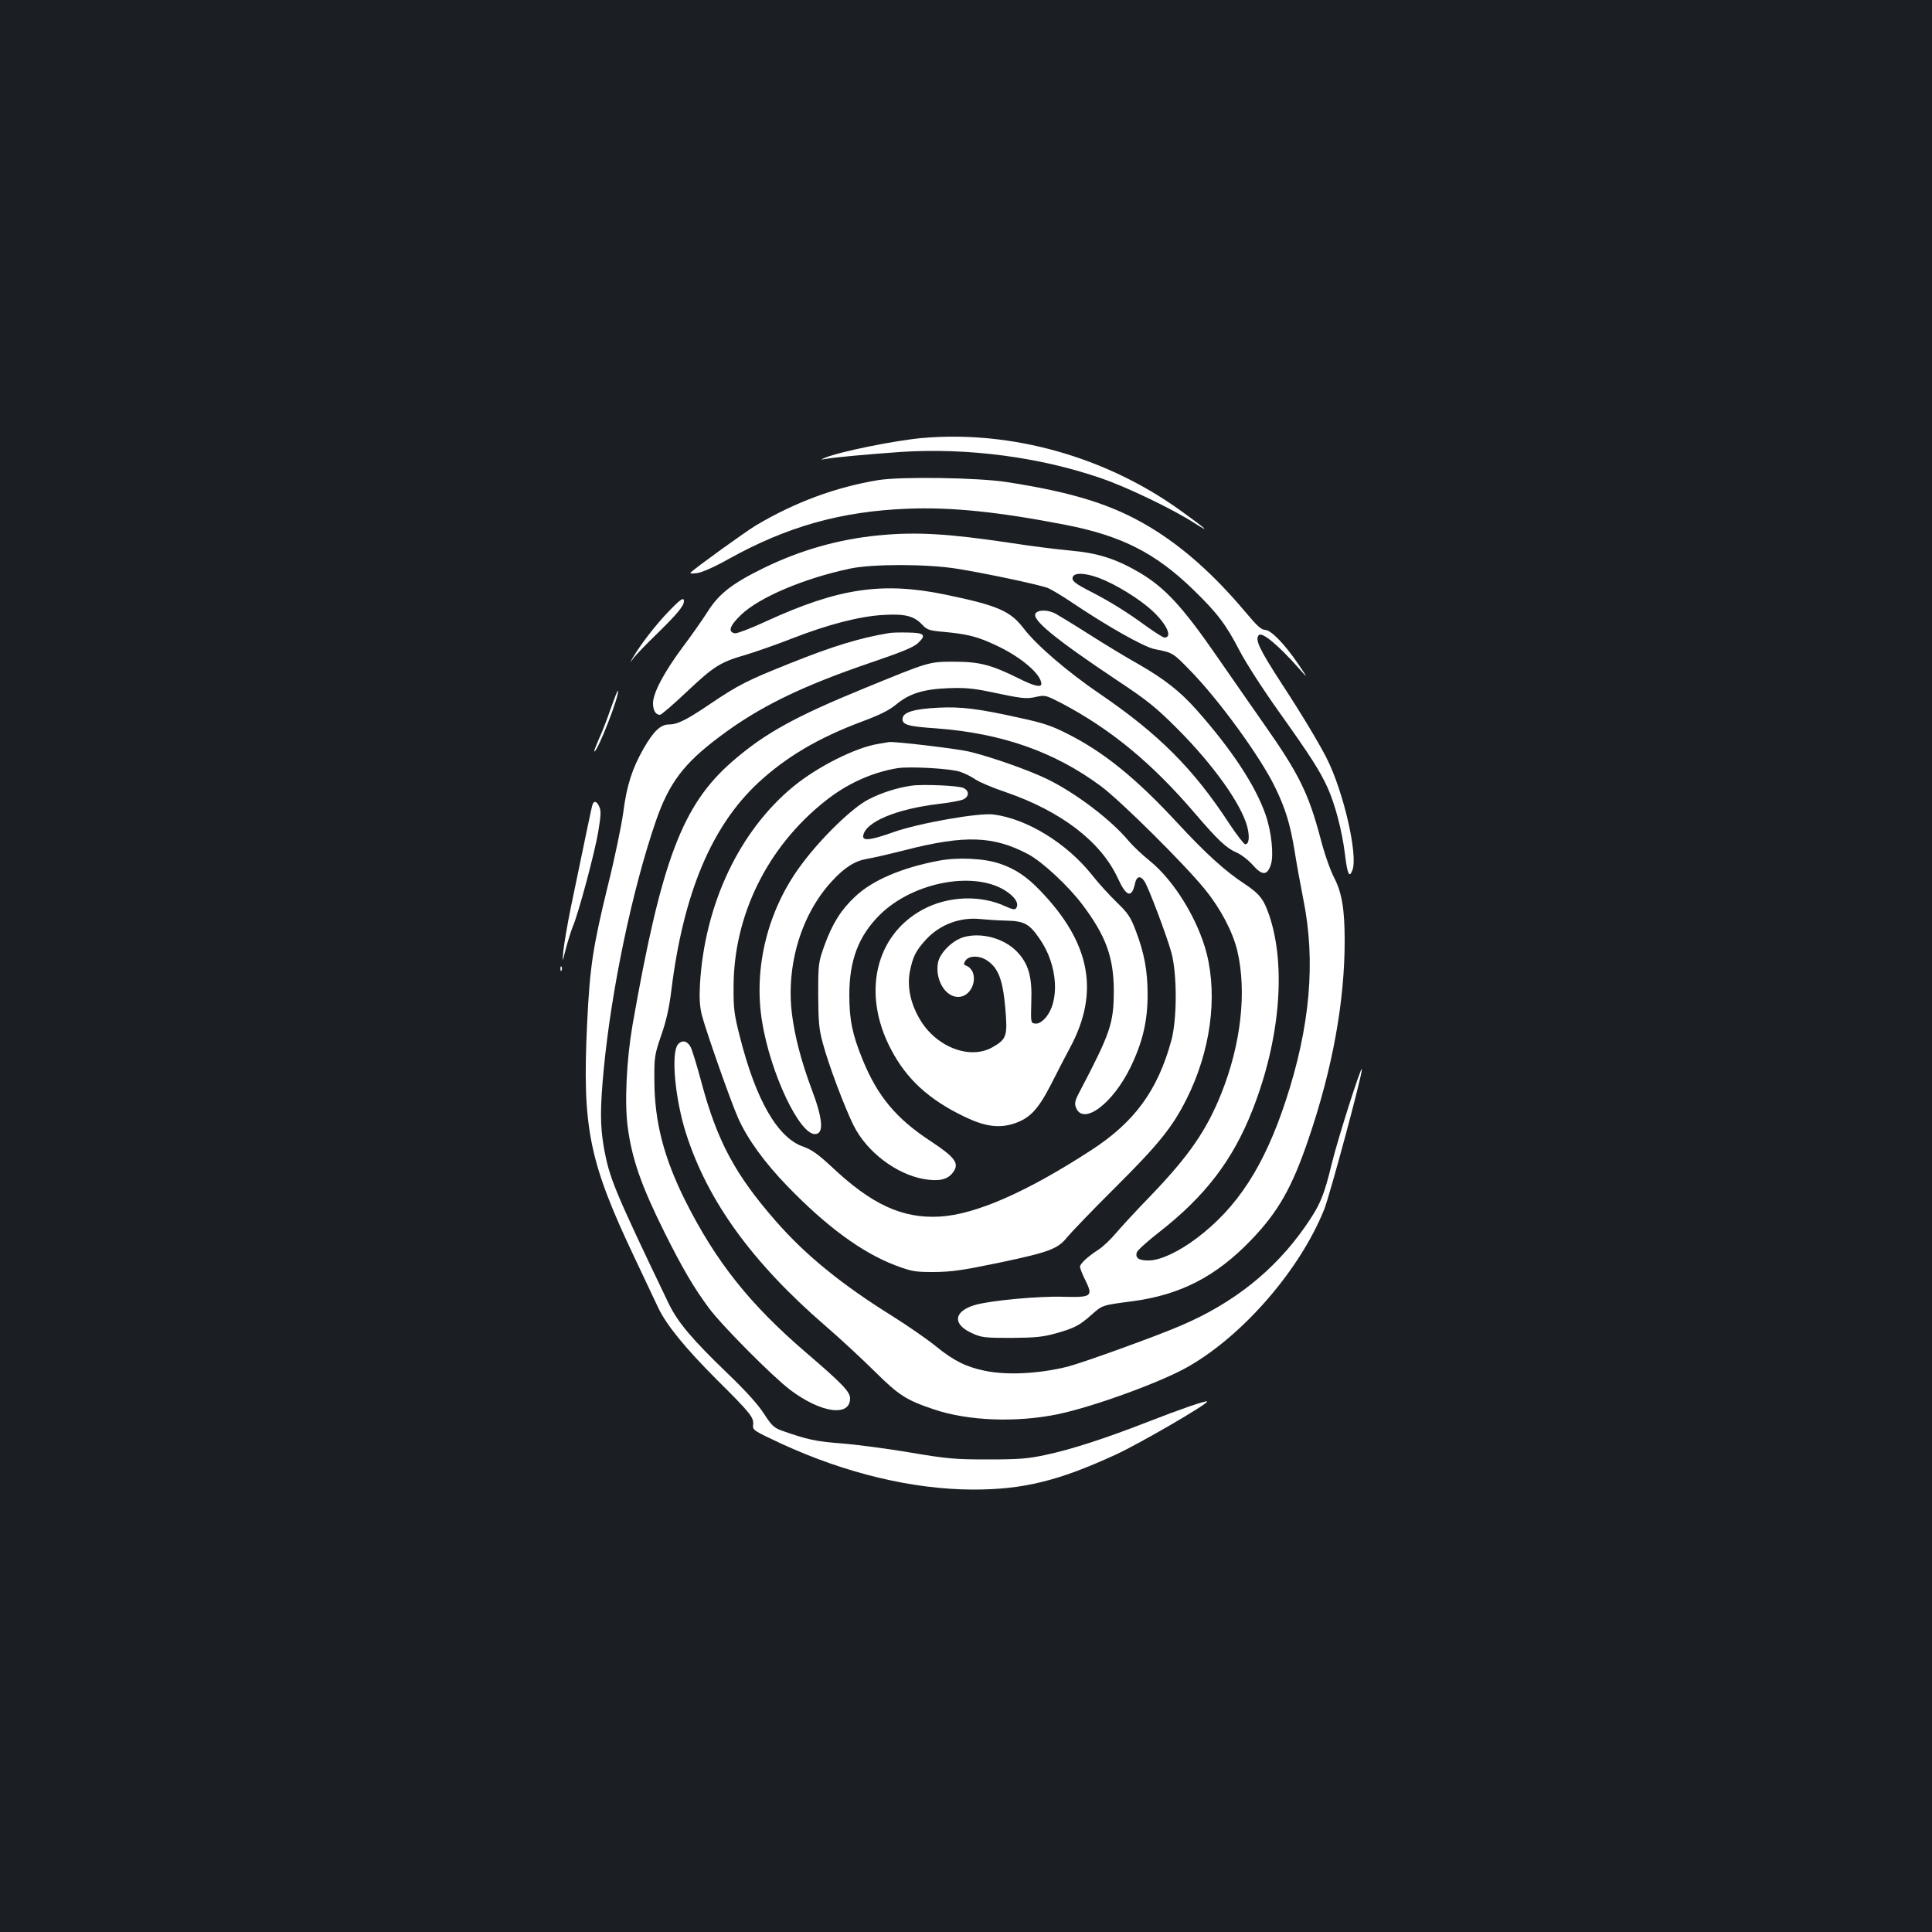 <?xml version="1.0" standalone="no"?>
<!DOCTYPE svg PUBLIC "-//W3C//DTD SVG 20010904//EN"
 "http://www.w3.org/TR/2001/REC-SVG-20010904/DTD/svg10.dtd">
<svg version="1.0" xmlns="http://www.w3.org/2000/svg"
 width="1000pt" height="1000pt" viewBox="0 0 1000 1000"
 preserveAspectRatio="xMidYMid meet">
<rect width="100%" height="100%" fill="#1b1f23"/>
<g transform="translate(0,1000) scale(0.1,-0.1)"
fill="#ffffff" stroke="none">
<path d="M4775 7733 c-140 -12 -435 -72 -506 -103 -24 -10 -24 -10 1 -6 47 9
225 25 396 37 345 22 718 -27 1035 -137 134 -46 364 -157 476 -228 97 -62 68
-35 -66 61 -387 279 -875 416 -1336 376z"/>
<path d="M4546 7515 c-219 -36 -430 -114 -631 -233 -51 -30 -309 -216 -340
-245 -6 -6 7 -7 35 -3 26 4 91 33 162 73 302 168 583 247 928 260 226 9 472
-17 812 -83 290 -56 467 -145 662 -334 126 -122 171 -181 242 -318 32 -62 123
-203 203 -315 163 -229 212 -305 253 -395 38 -84 74 -220 89 -340 13 -108 23
-129 39 -86 30 77 -46 407 -133 579 -38 75 -126 223 -234 388 -116 179 -139
228 -117 250 17 17 100 -52 203 -168 53 -60 53 -60 0 19 -71 104 -141 176
-172 176 -18 0 -41 21 -93 83 -169 202 -332 347 -506 451 -190 114 -395 178
-738 231 -149 23 -545 29 -664 10z"/>
<path d="M4548 7229 c-207 -20 -404 -76 -593 -168 -164 -80 -234 -134 -293
-228 -26 -41 -85 -125 -131 -186 -94 -127 -151 -234 -151 -287 0 -37 14 -60
36 -60 7 0 67 52 134 115 144 136 178 158 308 195 53 16 162 54 241 85 187 73
350 115 472 122 112 7 160 -5 202 -50 25 -27 36 -31 116 -38 118 -11 171 -24
266 -69 128 -59 235 -150 235 -200 0 -20 -41 -10 -118 29 -141 70 -203 86
-332 86 -133 0 -128 1 -465 -137 -357 -146 -516 -233 -683 -378 -260 -225
-368 -511 -518 -1365 -31 -180 -42 -401 -25 -528 22 -167 71 -306 192 -549 91
-182 150 -283 228 -388 67 -91 331 -356 421 -424 159 -120 310 -141 310 -44 0
34 -40 76 -229 238 -291 250 -465 469 -624 785 -111 223 -159 408 -160 620 -1
124 1 135 35 235 26 73 42 144 53 235 62 500 207 847 449 1073 145 134 310
232 537 317 91 34 141 58 178 89 69 57 141 79 271 84 82 3 128 -1 210 -18 169
-36 192 -39 243 -27 46 10 50 9 130 -32 255 -134 470 -311 692 -571 120 -140
162 -179 214 -202 24 -10 62 -39 84 -64 50 -57 76 -57 95 1 16 48 3 171 -27
257 -52 151 -176 339 -358 544 -86 97 -168 160 -298 235 -61 34 -175 103 -255
154 -80 51 -159 99 -177 109 -39 20 -87 21 -102 2 -25 -30 94 -129 419 -346
160 -106 203 -141 316 -254 186 -187 329 -388 360 -506 13 -52 9 -90 -11 -90
-6 0 -44 49 -83 108 -184 282 -365 463 -667 669 -168 114 -332 255 -397 341
-69 90 -134 118 -403 174 -328 68 -555 34 -930 -138 -77 -36 -149 -63 -160
-62 -39 6 -29 38 29 94 94 92 329 191 566 241 118 25 403 24 555 -1 161 -26
431 -84 470 -100 18 -8 69 -38 112 -67 193 -130 382 -237 440 -249 93 -18 94
-19 178 -105 153 -155 369 -453 445 -610 54 -111 78 -191 101 -330 10 -66 31
-178 45 -250 65 -321 35 -659 -91 -1042 -111 -338 -250 -553 -461 -712 -93
-70 -187 -114 -246 -115 -53 -1 -73 12 -64 42 4 11 55 57 114 103 240 187 383
374 485 634 142 361 175 744 87 1006 -29 85 -50 112 -128 164 -101 66 -203
159 -351 319 -211 228 -379 364 -566 458 -80 41 -128 57 -250 83 -211 47 -301
58 -418 52 -123 -6 -181 -23 -185 -54 -5 -34 25 -43 174 -53 338 -25 612 -121
852 -299 104 -77 438 -409 540 -536 81 -100 142 -217 166 -315 50 -211 20
-484 -83 -741 -77 -192 -169 -324 -366 -529 -72 -74 -152 -161 -179 -193 -27
-32 -67 -70 -90 -85 -55 -35 -96 -73 -96 -89 0 -7 12 -38 27 -68 42 -85 34
-91 -113 -87 -129 4 -383 -20 -459 -43 -110 -33 -116 -100 -13 -146 48 -22 66
-24 203 -24 124 1 163 5 228 23 99 28 124 41 187 97 57 50 52 49 213 70 247
33 432 128 614 318 140 146 211 271 297 525 123 361 186 708 186 1022 0 163
-14 248 -54 326 -20 38 -52 129 -71 204 -62 234 -112 335 -291 590 -52 74
-163 234 -247 355 -175 253 -266 352 -395 429 -121 72 -220 104 -360 116 -64
6 -205 23 -312 40 -322 48 -486 58 -682 39z m1139 -220 c86 -32 208 -107 276
-169 76 -70 108 -140 64 -140 -7 0 -49 27 -94 59 -95 70 -187 127 -280 175
-90 46 -108 60 -100 80 9 23 63 21 134 -5z"/>
<path d="M3453 6827 c-65 -69 -138 -164 -178 -232 -17 -30 -17 -30 5 0 13 17
68 74 124 128 100 98 136 141 136 165 0 24 -18 11 -87 -61z"/>
<path d="M4600 6723 c-150 -25 -291 -68 -510 -156 -221 -88 -268 -112 -412
-209 -127 -86 -172 -108 -217 -108 -42 0 -79 -36 -129 -123 -60 -105 -88 -192
-106 -332 -9 -66 -44 -237 -80 -380 -77 -316 -93 -418 -107 -712 -26 -542 9
-715 248 -1218 52 -110 106 -224 120 -254 43 -90 140 -209 304 -373 175 -174
192 -195 187 -234 -3 -26 4 -30 145 -96 334 -154 680 -237 994 -238 258 0 440
44 736 180 121 55 484 266 475 276 -7 6 -139 -40 -308 -106 -216 -84 -392
-142 -530 -171 -88 -19 -135 -23 -295 -23 -172 0 -210 3 -405 36 -118 20 -278
41 -355 47 -132 10 -178 20 -308 66 -41 15 -53 26 -93 88 -30 47 -96 120 -187
207 -186 179 -260 267 -307 365 -283 590 -306 647 -335 809 -19 111 -19 201 0
402 40 416 148 931 270 1285 68 196 144 297 327 434 206 156 426 263 787 386
156 53 220 79 242 100 45 42 35 54 -52 55 -41 1 -85 0 -99 -3z"/>
<path d="M3161 6332 c-18 -53 -46 -125 -62 -159 -15 -35 -26 -63 -23 -63 18 0
135 302 122 315 -2 2 -18 -40 -37 -93z"/>
<path d="M4542 6149 c-116 -20 -306 -115 -432 -217 -282 -230 -463 -611 -487
-1027 -4 -73 -1 -116 10 -160 22 -84 152 -454 188 -533 48 -108 137 -230 254
-351 201 -208 384 -343 558 -410 86 -32 100 -35 202 -35 92 1 147 9 335 48
266 56 306 72 356 135 21 25 132 141 248 256 222 221 293 309 366 453 125 248
163 527 106 756 -46 179 -170 380 -297 482 -37 30 -85 75 -106 100 -92 111
-278 252 -428 324 -96 46 -290 114 -400 140 -63 15 -392 54 -415 49 -3 -1 -29
-5 -58 -10z m428 -144 c25 -8 61 -27 80 -40 19 -13 89 -43 155 -65 288 -99
494 -257 581 -446 44 -96 72 -105 89 -26 8 37 28 42 49 10 22 -34 115 -282
139 -368 30 -111 30 -343 0 -455 -71 -259 -190 -422 -413 -567 -335 -218 -600
-334 -785 -345 -195 -11 -354 62 -565 262 -66 61 -99 84 -140 99 -134 45 -247
239 -331 572 -29 114 -33 144 -32 259 1 368 175 721 472 957 113 91 244 150
376 172 64 10 280 -2 325 -19z"/>
<path d="M4715 5933 c-74 -11 -155 -37 -220 -71 -81 -41 -241 -195 -343 -332
-178 -235 -254 -539 -207 -821 44 -266 192 -579 273 -579 48 0 42 78 -19 238
-51 137 -86 269 -100 385 -31 252 49 516 208 687 65 71 120 105 183 115 25 4
113 24 195 45 310 79 457 74 638 -22 74 -40 207 -164 280 -261 121 -161 161
-271 162 -442 0 -171 -16 -219 -177 -526 -24 -45 -27 -60 -19 -81 36 -96 189
17 282 207 63 130 89 239 89 377 0 123 -17 214 -61 330 -27 72 -41 92 -99 148
-37 36 -96 100 -130 144 -130 162 -333 287 -506 310 -74 11 -390 -45 -519 -91
-120 -43 -162 -47 -157 -18 12 71 172 138 392 164 52 6 107 16 123 22 33 14
36 44 5 60 -23 13 -217 21 -273 12z"/>
<path d="M4859 5545 c-191 -36 -343 -101 -432 -185 -75 -70 -119 -141 -161
-257 -30 -85 -31 -93 -31 -253 1 -140 4 -178 24 -250 29 -110 114 -335 159
-425 68 -137 221 -253 365 -278 78 -13 122 -3 150 35 34 46 12 77 -117 162
-177 116 -274 232 -351 421 -53 130 -69 206 -69 335 0 180 48 306 158 415 176
174 504 232 663 116 41 -30 57 -59 43 -81 -6 -10 -18 -8 -54 8 -129 61 -299
55 -430 -16 -246 -133 -315 -434 -166 -720 81 -157 198 -264 384 -353 104 -50
178 -60 256 -34 81 27 124 73 191 204 32 64 77 150 99 191 152 285 104 539
-153 807 -71 75 -132 116 -213 143 -78 27 -216 34 -315 15z m347 -310 c96 -2
122 -16 177 -97 93 -135 104 -325 25 -410 -18 -19 -35 -28 -50 -26 -23 3 -23
5 -20 113 5 130 -15 198 -75 260 -66 68 -182 100 -273 75 -59 -16 -126 -82
-135 -133 -16 -86 37 -177 104 -177 83 0 115 135 39 163 -10 3 -10 9 -2 23 17
29 73 30 114 2 57 -39 80 -97 93 -242 13 -148 8 -164 -65 -206 -116 -67 -290
-1 -375 141 -50 83 -68 169 -54 248 15 78 31 110 84 168 72 78 177 117 282
106 28 -3 86 -7 131 -8z"/>
<path d="M3066 5833 c-5 -17 -20 -90 -111 -528 -18 -88 -35 -189 -39 -225 -6
-65 -6 -65 13 10 11 41 27 92 35 112 30 69 114 384 132 490 14 85 16 111 6
132 -13 30 -28 34 -36 9z"/>
<path d="M2901 4984 c0 -11 3 -14 6 -6 3 7 2 16 -1 19 -3 4 -6 -2 -5 -13z"/>
<path d="M3509 4594 c-37 -45 -15 -282 42 -461 112 -350 342 -668 724 -998 72
-62 184 -166 250 -231 128 -127 164 -150 309 -199 178 -60 427 -69 641 -25
187 39 543 169 680 249 285 165 575 502 699 811 29 73 198 699 195 726 -2 24
-124 -359 -155 -486 -41 -170 -61 -218 -140 -331 -158 -226 -372 -396 -646
-512 -133 -57 -505 -191 -583 -211 -150 -37 -314 -45 -428 -21 -97 20 -161 52
-252 126 -44 36 -144 105 -223 155 -264 164 -452 317 -605 492 -213 243 -305
416 -387 722 -22 83 -47 164 -55 180 -17 33 -45 39 -66 14z"/>
</g>
</svg>
